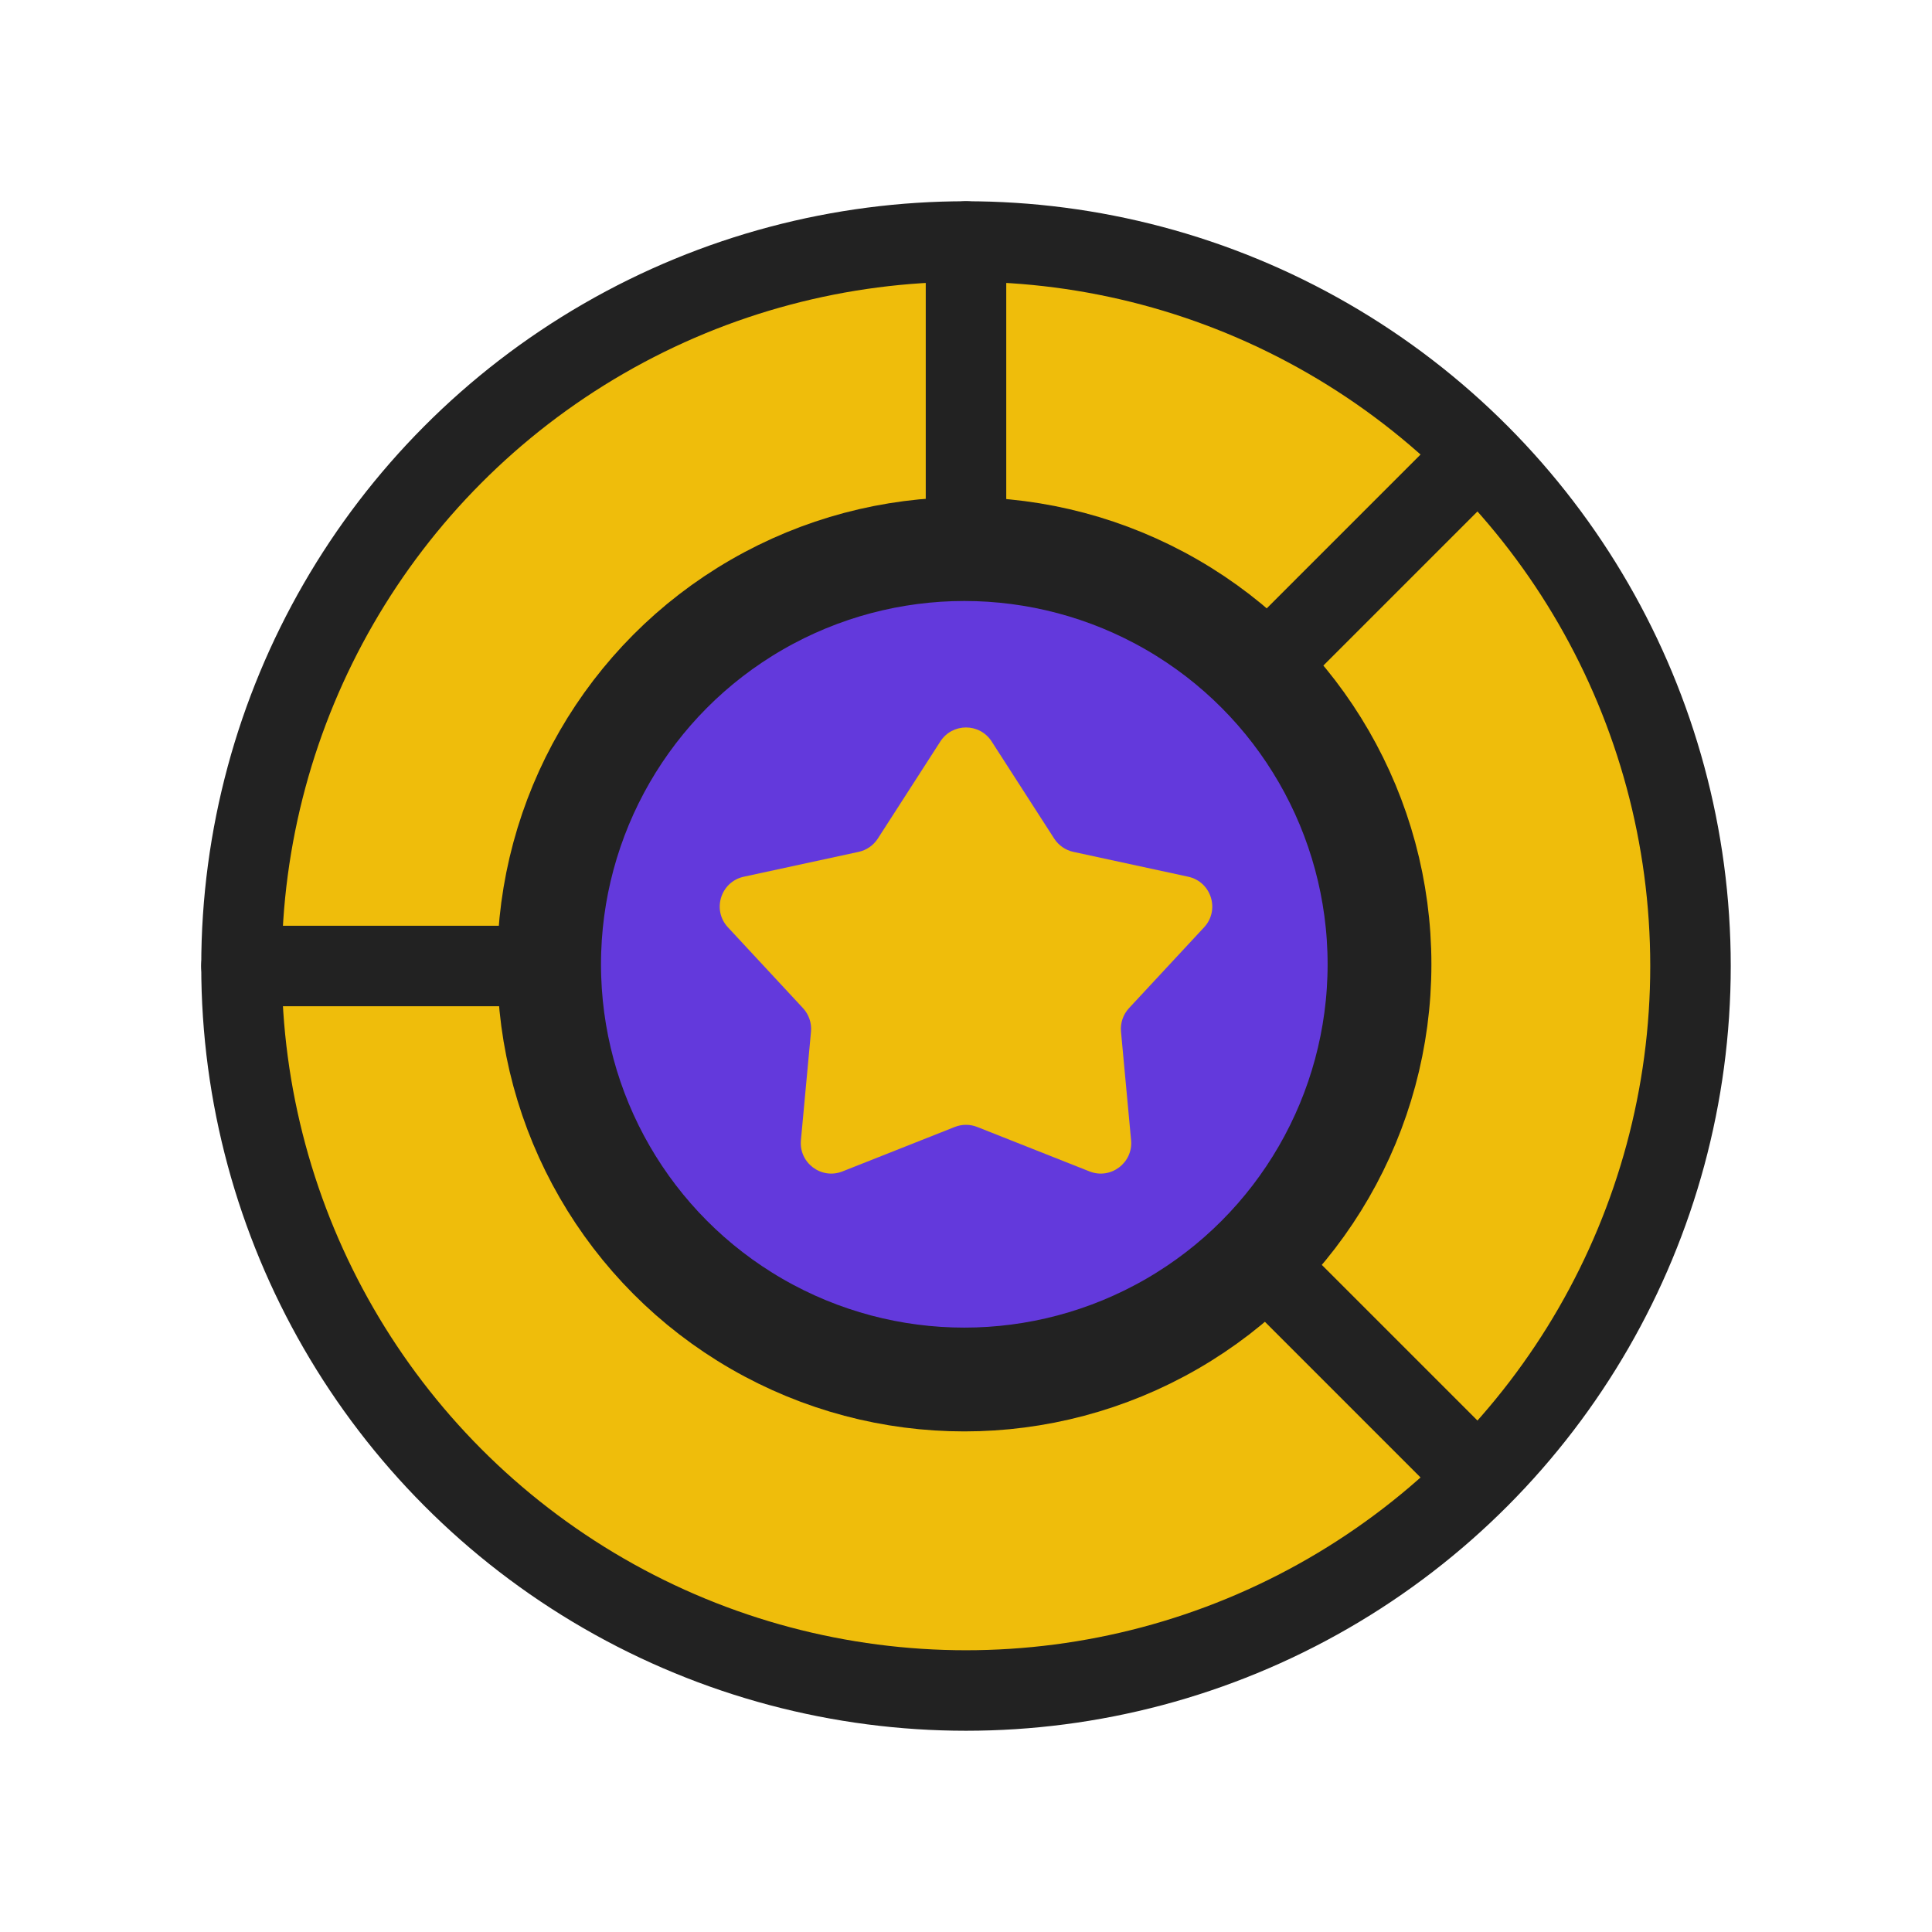 <svg width="190" height="190" viewBox="0 0 190 190" fill="none" xmlns="http://www.w3.org/2000/svg">
<circle cx="95" cy="95" r="71.25" fill="#EFBD0B" stroke="#222222" stroke-width="7.917"/>
<circle cx="94.833" cy="94.833" r="40.833" fill="#6339DC" stroke="#222222" stroke-width="10.208"/>
<path d="M95 23.75V53M142.5 142.5L126.5 126.5M142.5 47.5L126.5 63.5M23.75 95H50.5" stroke="#222222" stroke-width="7.917" stroke-linecap="round"/>
<path d="M92.478 72.917C93.659 71.083 96.341 71.083 97.522 72.917L103.672 82.468C104.103 83.137 104.782 83.607 105.559 83.776L116.852 86.22C119.124 86.712 119.998 89.49 118.416 91.194L111.033 99.142C110.452 99.768 110.165 100.611 110.244 101.461L111.235 112.134C111.442 114.363 109.224 116.025 107.144 115.201L96.104 110.83C95.395 110.549 94.605 110.549 93.895 110.83L82.856 115.201C80.776 116.025 78.558 114.363 78.765 112.134L79.756 101.461C79.835 100.611 79.548 99.768 78.967 99.142L71.585 91.194C70.002 89.49 70.876 86.712 73.148 86.22L84.441 83.776C85.218 83.607 85.897 83.137 86.328 82.468L92.478 72.917Z" fill="#EFBD0B"/>
</svg>
